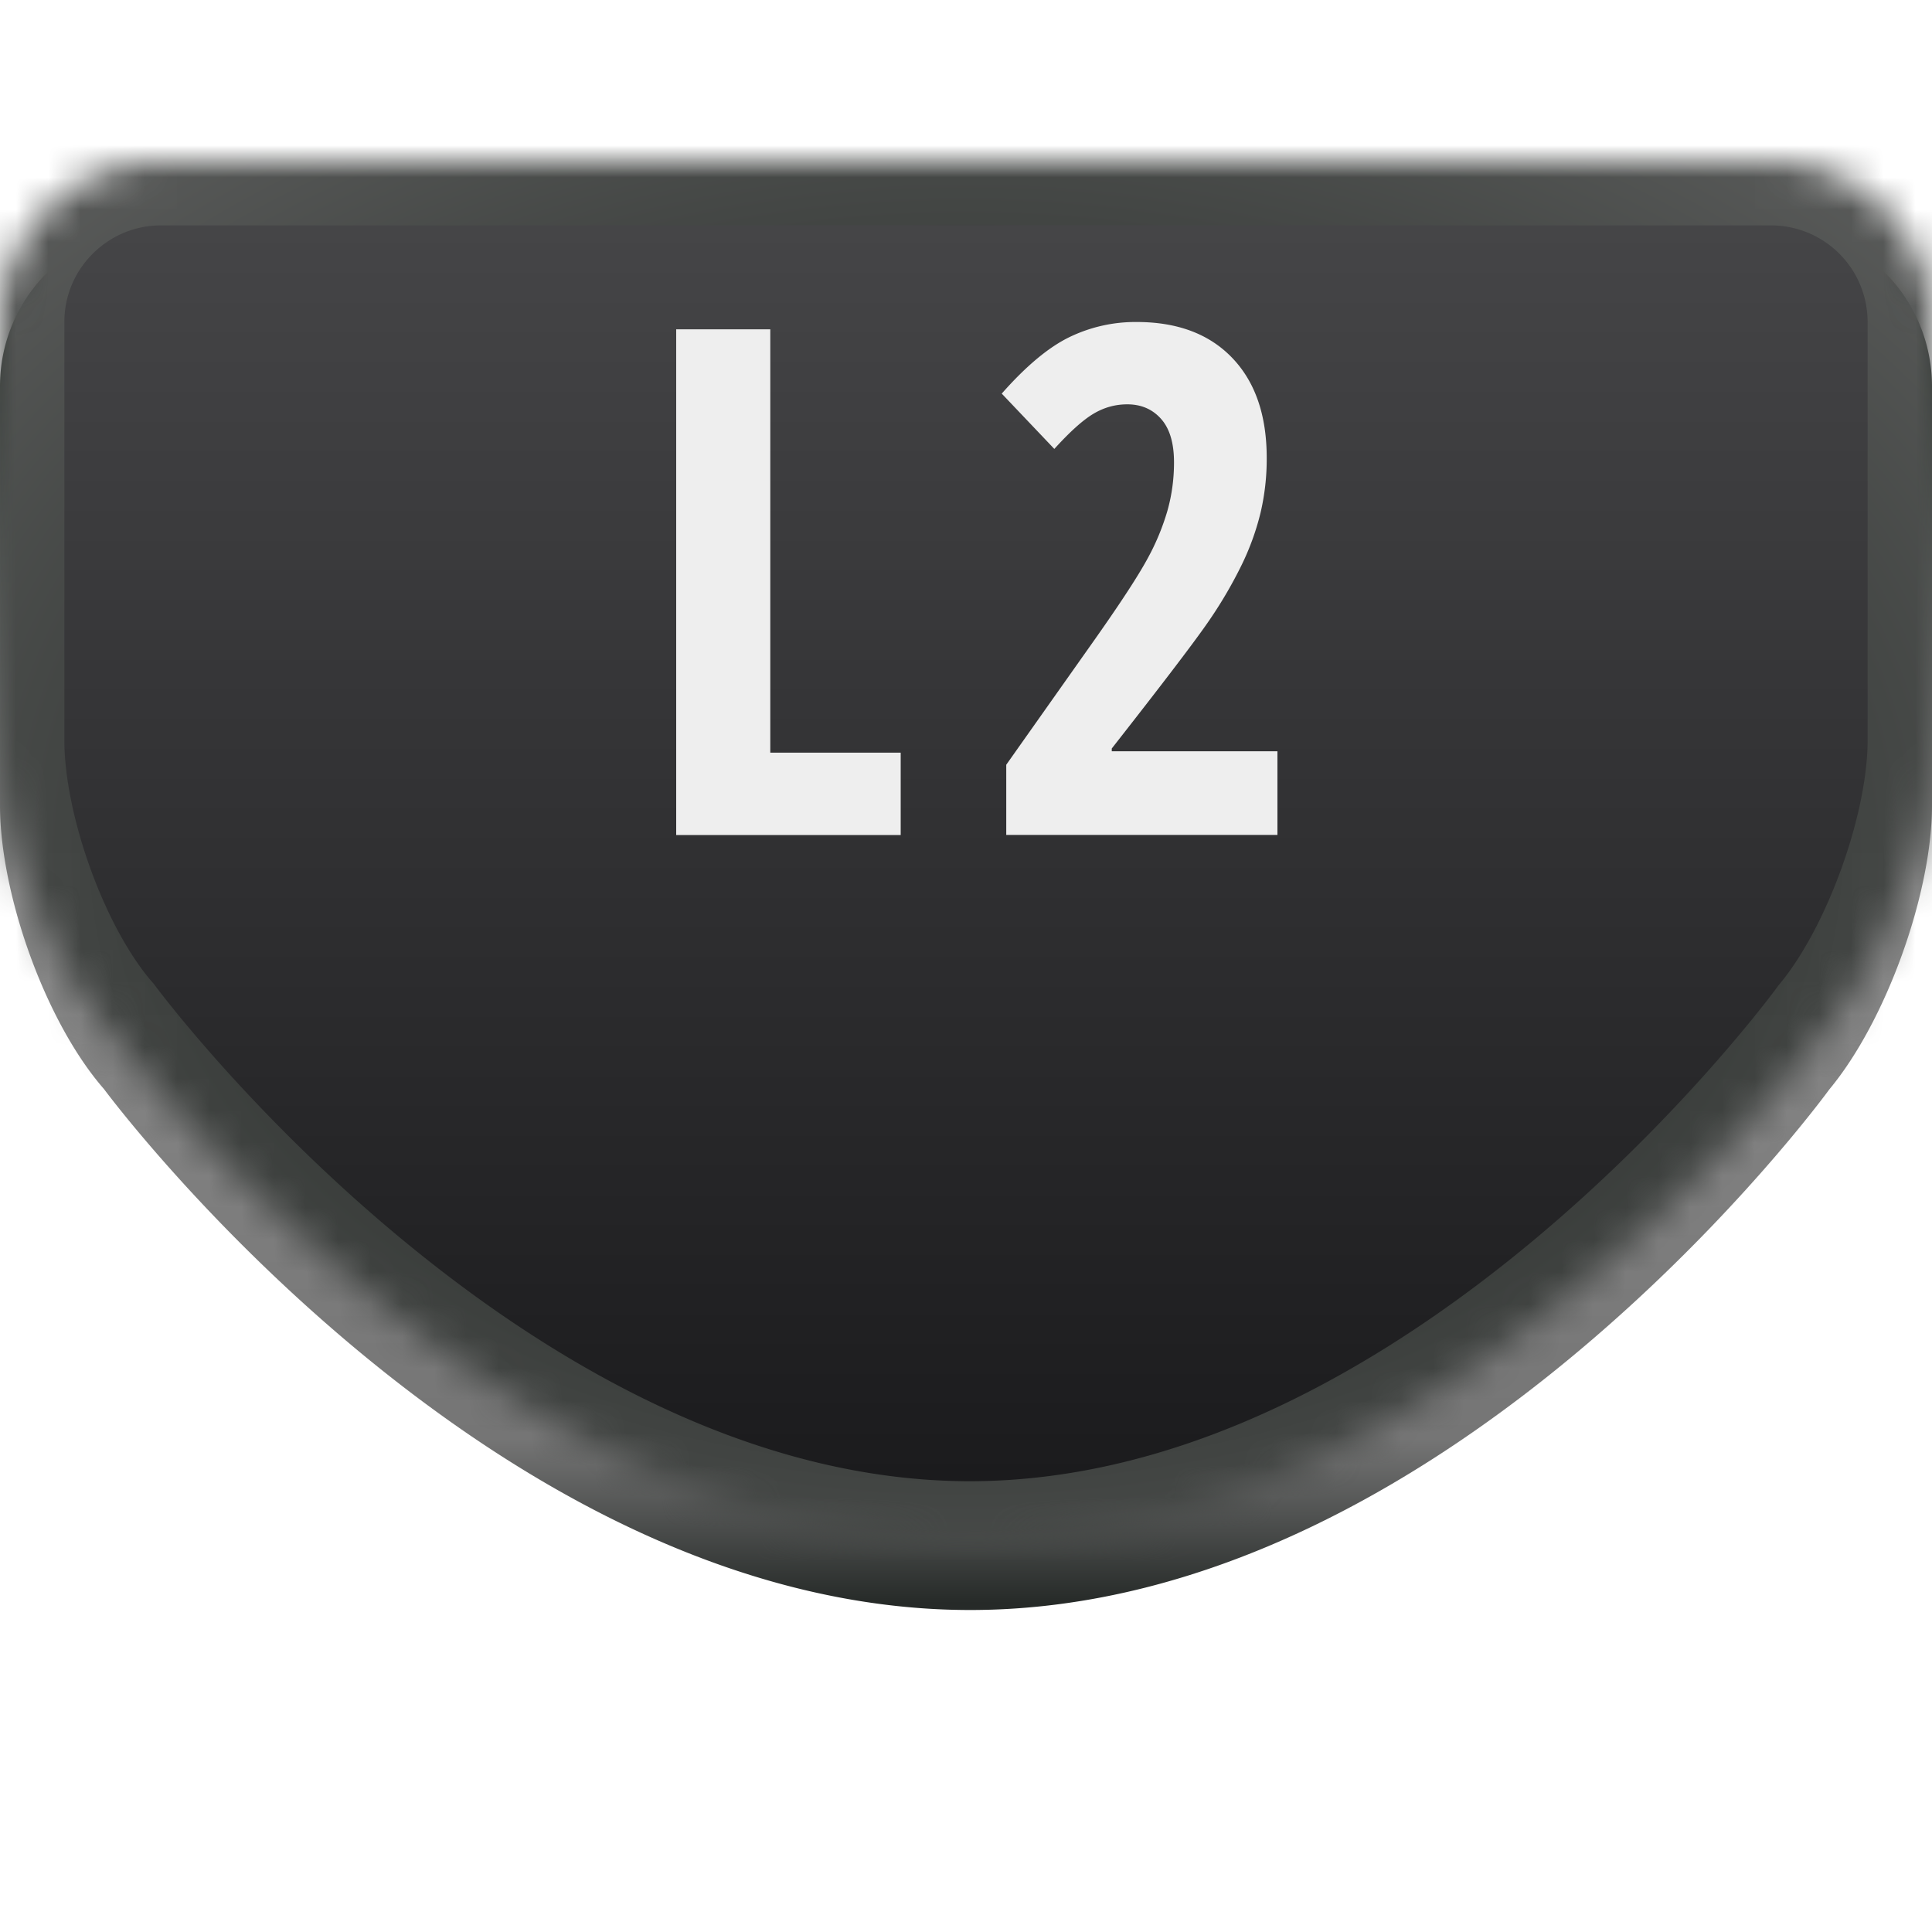 <svg width="60" height="60" viewBox="0 0 60 60" xmlns="http://www.w3.org/2000/svg" xmlns:xlink="http://www.w3.org/1999/xlink"><title>/ps4/l2</title><defs><linearGradient x1="50%" y1="0%" x2="50%" y2="122.429%" id="b"><stop stop-color="#1C241F" offset="0%"/><stop stop-color="#898989" offset="39.467%"/><stop stop-color="#757575" offset="71.917%"/><stop stop-color="#262A28" offset="81.752%"/><stop stop-color="#0F1511" offset="100%"/></linearGradient><linearGradient x1="50%" y1="0%" x2="50%" y2="100%" id="e"><stop stop-color="#474749" offset="0%"/><stop stop-color="#19191B" offset="100%"/></linearGradient><radialGradient fx="50%" fy="50%" r="89.987%" id="c"><stop stop-color="#0F1511" offset="0%"/><stop stop-color="#727272" offset="100%"/></radialGradient><path d="M0 4.99A4.998 4.998 0 0 1 5 0h50c2.762 0 5 2.247 5 4.99v13.02c0 2.756-1.409 6.73-3.225 8.81 0 0-11.942 16.18-26.893 16.18C14.93 43 3.19 26.833 3.19 26.833 1.428 24.716 0 20.753 0 18.009V4.991z" id="a"/><mask id="d" x="0" y="0" width="60" height="43" fill="#fff"><use xlink:href="#a"/></mask></defs><g transform="translate(0 5)" fill="none" fill-rule="evenodd"><path d="M0 6.99A4.998 4.998 0 0 1 5 2h50c2.762 0 5 2.247 5 4.99v13.02c0 2.756-1.41 6.73-3.228 8.81 0 0-11.957 16.18-26.903 16.18-14.946 0-26.68-16.167-26.68-16.167C1.428 26.716 0 22.753 0 20.009V6.991z" fill="url(#b)" transform="matrix(-1 0 0 1 60 0)"/><use stroke="url(#c)" mask="url(#d)" stroke-width="4" fill="url(#e)" transform="matrix(-1 0 0 1 60 0)" xlink:href="#a"/><path d="M21 20.93V5.227h2.922v13.148h4.05v2.557H21zm18.672 0H31.25v-2.18l2.793-3.953c.766-1.089 1.293-1.896 1.58-2.422a7.365 7.365 0 0 0 .633-1.515c.136-.484.204-.983.204-1.499 0-.601-.134-1.052-.403-1.353-.268-.301-.618-.451-1.047-.451-.38 0-.734.1-1.064.3-.33.2-.73.563-1.203 1.085L31.11 7.224c.752-.853 1.45-1.436 2.095-1.751A4.705 4.705 0 0 1 35.3 5c1.267 0 2.257.372 2.97 1.117.713.745 1.069 1.78 1.069 3.105a7.3 7.3 0 0 1-.193 1.708 8.009 8.009 0 0 1-.586 1.616 13.62 13.62 0 0 1-.983 1.687c-.394.584-1.41 1.921-3.05 4.012v.086h5.145v2.6z" fill="#EEE"/></g></svg>